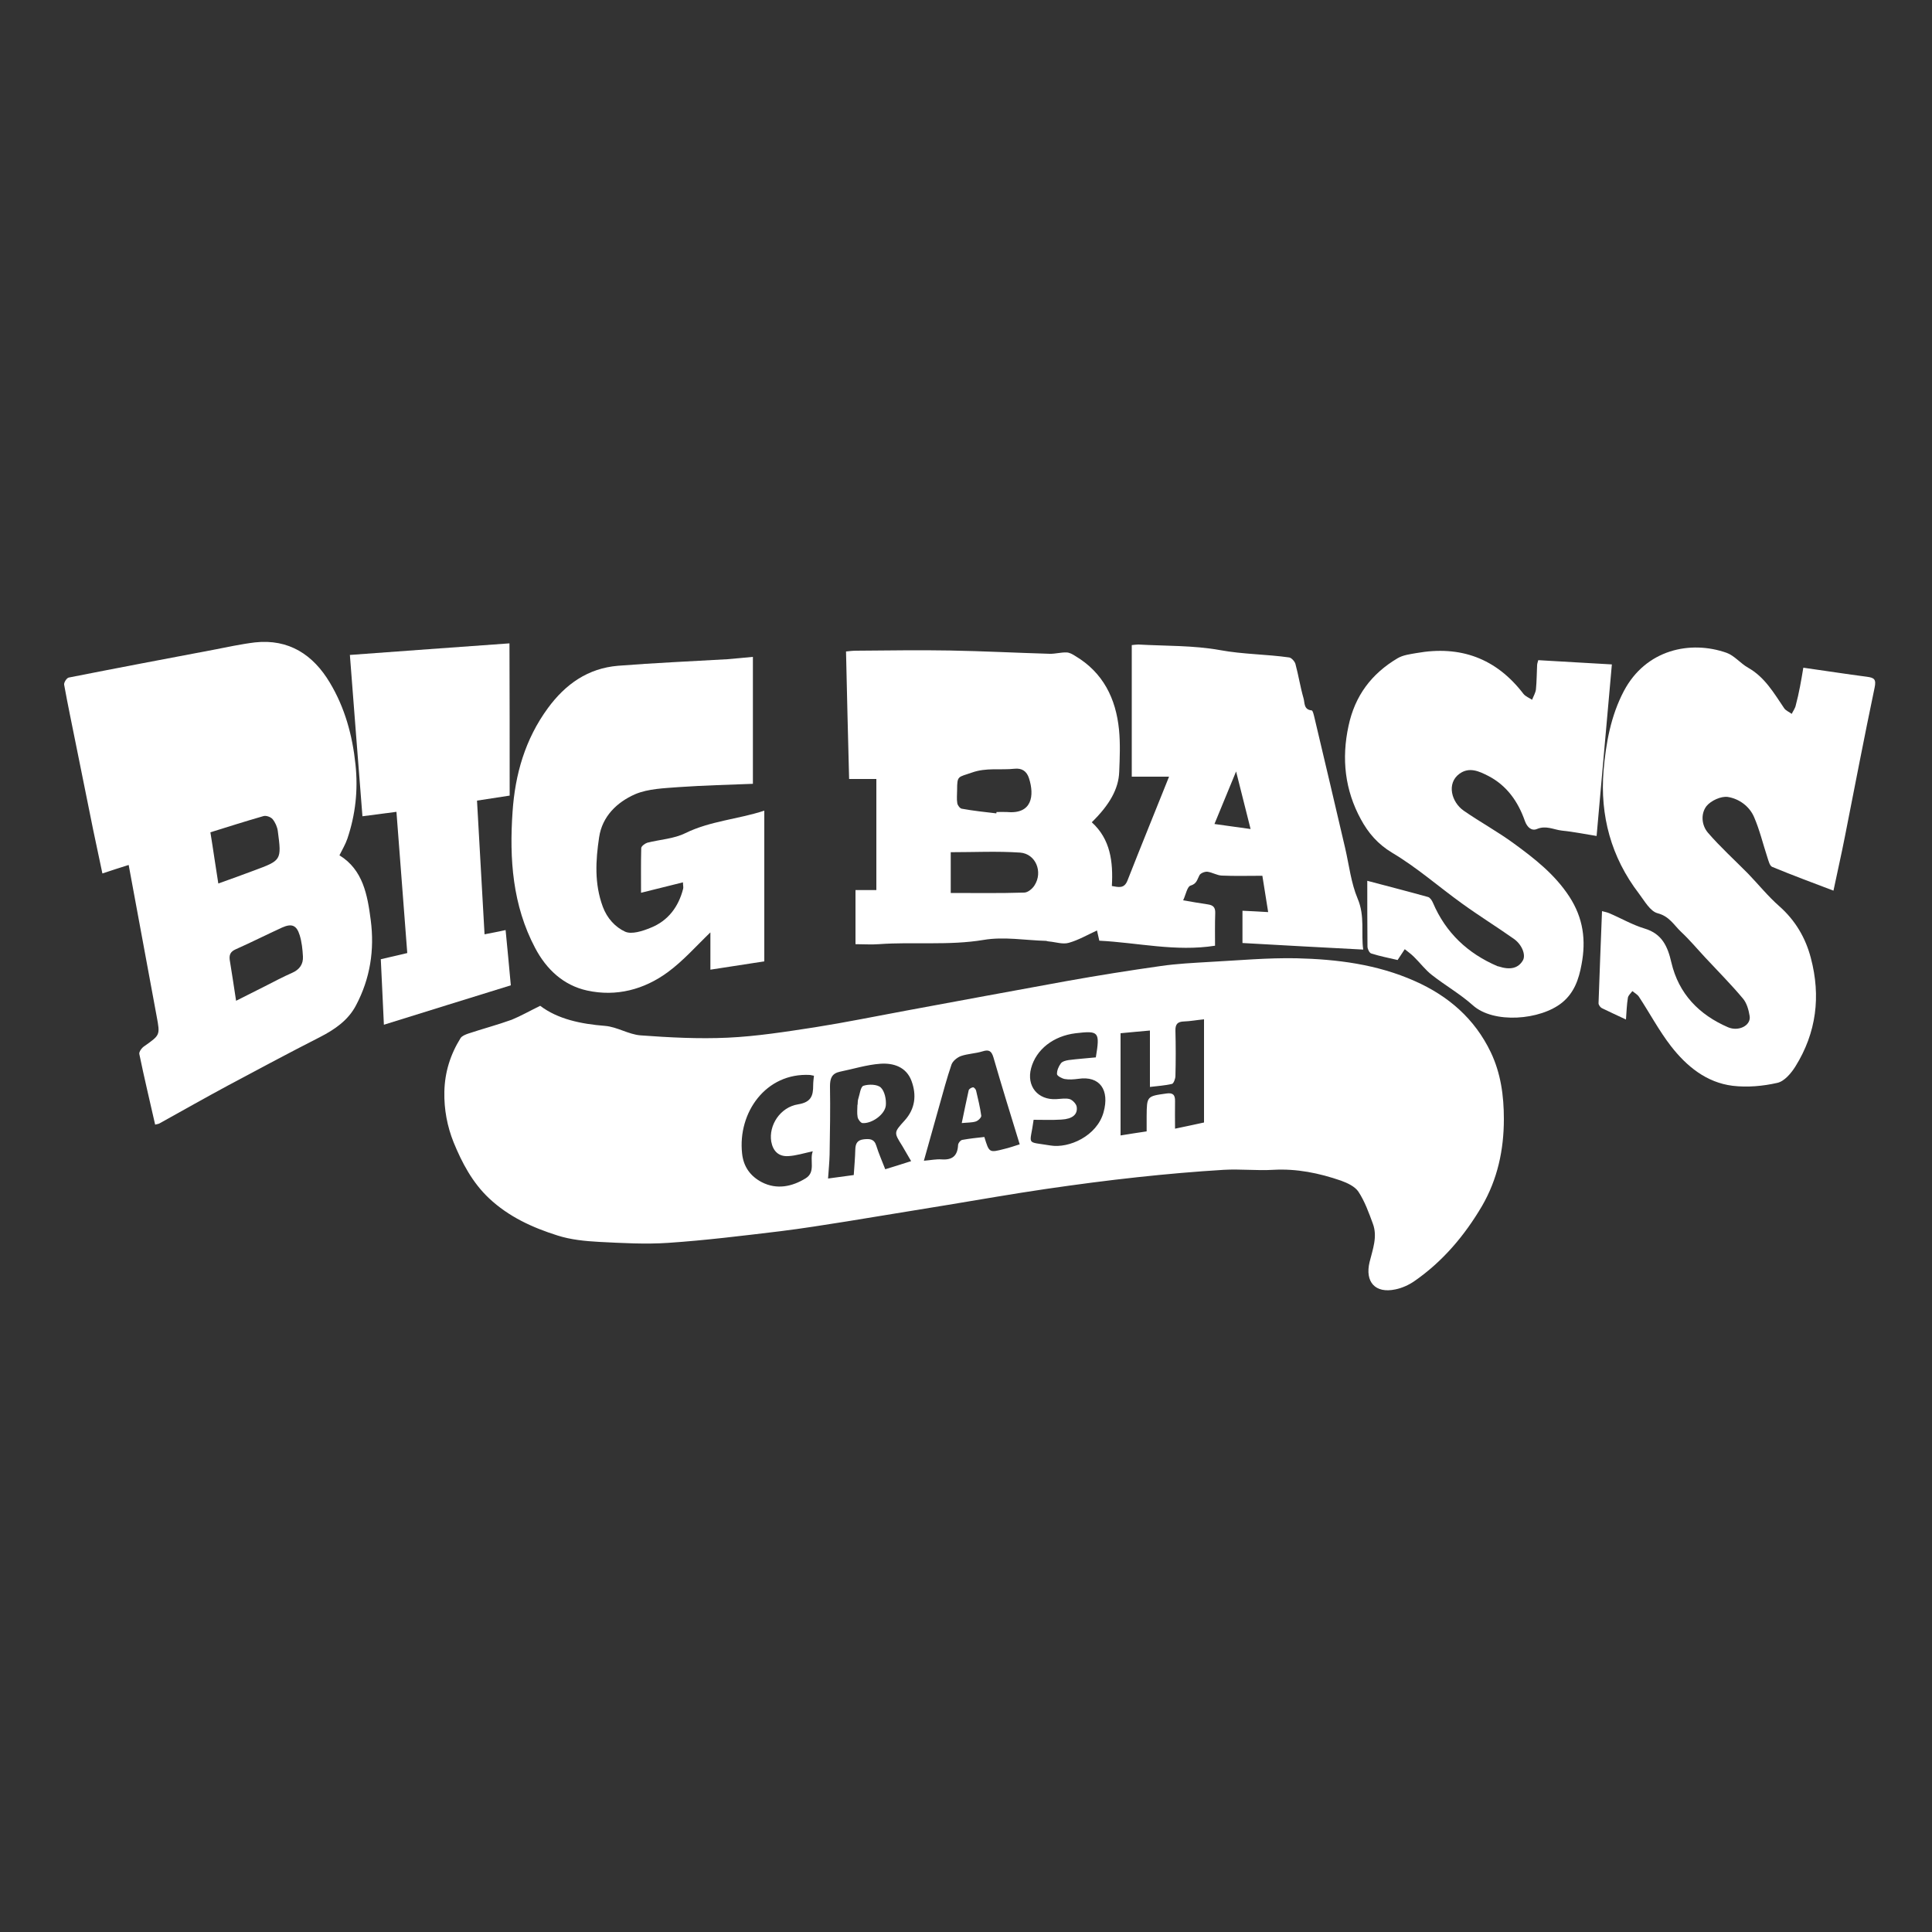 <?xml version="1.0" encoding="UTF-8"?> <svg xmlns="http://www.w3.org/2000/svg" xmlns:xlink="http://www.w3.org/1999/xlink" version="1.1" id="Layer_1" x="0px" y="0px" viewBox="0 0 1000 1000" style="enable-background:new 0 0 1000 1000;" xml:space="preserve"><rect x="0" y="0" width="1000" height="1000" fill="#333333" stroke="none"/> <path style="fill:#FFFFFF;" d="M279.6,520.6c9.1,6.9,21,9.4,33.6,10.4c6.2,0.5,12.1,4.4,18.3,4.9c15,1.1,30.2,1.9,45.2,1.2 c15.1-0.7,30.2-3.1,45.2-5.4c15.8-2.5,31.4-5.7,47.1-8.6c27.7-5.1,55.4-10.3,83.1-15.3c16.2-2.9,32.5-5.5,48.8-7.8 c8.3-1.2,16.7-1.6,25.1-2.1c15-0.8,30.1-2.2,45.1-1.9c20.9,0.5,41.7,3.1,61.2,11.8c17.4,7.7,31,19.5,39.3,36.8 c5.2,10.9,6.8,22.5,6.8,34.6c0,16-3.3,31.2-11.3,45c-9,15.3-20.3,28.7-35,38.9c-2.9,2-6.4,3.6-9.9,4.3c-10.4,2.2-15.8-3.9-13.3-14.2 c1.6-6.5,4.2-13.1,1.7-19.8c-2.1-5.7-4.2-11.6-7.5-16.6c-1.8-2.7-5.7-4.5-9-5.7c-11.3-3.9-22.9-6.3-35.1-5.6 c-8.5,0.5-17.1-0.5-25.6,0c-14.9,0.9-29.7,2.2-44.5,3.8c-15.9,1.7-31.7,3.8-47.5,6.1c-17.1,2.5-34.1,5.5-51.1,8.3 c-17.3,2.8-34.7,5.7-52,8.5c-11.5,1.8-23.1,3.7-34.6,5.1c-19.2,2.3-38.5,4.7-57.8,6c-11.9,0.8-23.9,0.1-35.8-0.5 c-7.2-0.4-14.6-1.1-21.5-3.3c-13-4.1-25.3-9.7-35.5-19.3c-8.6-8.1-14-18.4-18.3-28.9c-3.3-8.2-5-17.1-4.8-26.2 c0.2-10.1,3.1-19.3,8.4-27.8c0.7-1.1,2.5-1.8,3.9-2.3c7.5-2.5,15.1-4.5,22.6-7.2C269.5,525.9,274.1,523.3,279.6,520.6z M471.6,601 c-1.8-3.1-3.2-5.5-4.6-7.9c-4.4-7-4.4-6.9,1.3-13.2c5.4-6,6.2-13.1,3.5-20.4c-2.7-7.3-9.4-9.4-16.2-8.9c-7,0.5-13.9,2.7-20.8,4.1 c-4.3,0.9-5.2,3.5-5.2,7.6c0.2,11.8,0,23.6-0.2,35.4c-0.1,3.9-0.5,7.8-0.8,12.3c4.9-0.7,9.1-1.2,13.3-1.8c0.3-4.6,0.7-8.9,0.8-13.2 c0.1-3.1,1-4.9,4.4-5.3c3-0.3,5.4-0.3,6.5,3.4c1.2,3.9,2.9,7.7,4.6,12.1C462.5,603.9,466.6,602.6,471.6,601z M580,534.8 c0,17.8,0,35.2,0,52.9c4.3-0.7,8.7-1.4,13.5-2.1c0-2.9,0-5.4,0-7.9c0.1-10.3,0.1-10.3,10.2-11.7c3.3-0.5,4.6,0.6,4.5,4 c-0.1,4.5,0,9.1,0,14.2c6-1.3,11.1-2.3,15-3.2c0-18.3,0-35.6,0-53.4c-4.1,0.4-7.2,1-10.3,1.1c-3.3,0.1-4.6,1.3-4.5,4.8 c0.2,7.8,0.2,15.6,0,23.4c0,1.4-0.9,3.8-1.7,4.1c-3.7,0.9-7.6,1.1-11.5,1.6c0-10.1,0-19.5,0-29.2C590.2,533.8,585.6,534.3,580,534.8 z M527.8,592.3c-4.7-15.3-9.3-30.1-13.6-45c-1-3.3-2.3-4.2-5.7-3.1c-3.6,1.1-7.6,1.2-11.1,2.4c-1.9,0.7-4.2,2.5-4.9,4.4 c-2.4,7-4.3,14.2-6.3,21.3c-2.6,9.3-5.2,18.6-8,28.5c3.6-0.3,6.4-0.9,9.1-0.7c5.5,0.4,8.3-1.7,8.6-7.4c0-1,1.3-2.6,2.2-2.7 c3.8-0.7,7.7-1.1,11.4-1.5c2.5,8.2,2.5,8.2,10.3,6.2C522.4,594.1,524.9,593.2,527.8,592.3z M567.2,547.3 c2.2-13.3,1.6-13.9-10.4-12.5c-11.6,1.4-20.5,8.4-23.1,18.1c-2.5,9.3,3.5,16.6,13.1,16c2.3-0.1,4.8-0.6,6.9,0c1.5,0.5,3.4,2.5,3.6,4 c0.6,4-2.3,6.3-8,6.6c-4.8,0.3-9.6,0.1-14.3,0.1c-1.8,13.6-4.5,11.1,8.7,13.3c9.6,1.6,24.1-4.9,27.5-17.2c3.2-11.5-1.9-19-13.1-17.3 c-2.3,0.3-4.7,0.5-7,0.1c-1.5-0.3-3.9-1.6-4-2.5c-0.1-1.8,0.8-4,2-5.6c0.7-1,2.6-1.5,4-1.7C557.6,548.1,562.2,547.8,567.2,547.3z M421.3,556.8c-0.7-0.1-1.4-0.3-2-0.4c-22.9-1.3-37.5,19.5-35.2,40.6c0.7,6.9,4.3,11.8,10.2,14.9c7.8,4,15.7,2.3,22.7-2 c5.4-3.3,1.9-9.5,3.7-14c-4.7,1-8.7,2.3-12.7,2.5c-5,0.3-7.9-2.6-8.8-7.5c-1.4-8.3,4.5-17.8,13.9-19.3c6.8-1.1,7.8-4.5,7.8-9.8 C420.9,560.2,421.1,558.5,421.3,556.8z"></path> <path style="fill:#FFFFFF;" d="M565.1,425.6c9.7,8.8,11.1,20.5,10.4,33c3.5,0.6,6.4,1.5,8.1-2.9c6.9-17.6,14.1-35.2,21.5-53.7 c-6.7,0-12.8,0-19.3,0c0-23.1,0-45.4,0-68.1c1.2-0.1,2.3-0.3,3.4-0.3c14.1,0.8,28.5,0.4,42.3,2.9c12,2.2,23.9,2.1,35.8,3.8 c1.2,0.2,2.8,2,3.2,3.3c1.6,5.9,2.5,11.9,4.2,17.8c0.7,2.3,0,5.9,4.2,6.3c0.6,0,1.1,2.3,1.4,3.5c5.4,22.7,10.7,45.3,16,68 c2,8.7,3,17.8,6.4,25.9c3.9,9.1,1.7,18.1,2.9,26.4c-21-1.1-41.6-2.2-62.5-3.4c0-5,0-10.6,0-16.7c4.3,0.2,8.5,0.4,13.3,0.7 c-1-6.4-2-12.3-3-18.8c-7.4,0-14.2,0.2-21-0.1c-2.5-0.1-5-1.7-7.5-2c-1.4-0.1-3.6,0.8-4.1,1.9c-1.2,2.2-1.3,4.3-4.6,5.3 c-1.7,0.5-2.4,4.6-3.8,7.6c4.6,0.8,8.6,1.5,12.7,2.1c2.8,0.4,4,1.5,3.9,4.5c-0.2,5.6-0.1,11.2-0.1,16.9c-20.4,3.2-40-1.6-59.9-2.6 c-0.5-2.1-0.8-3.7-1.2-5.3c-5,2.3-9.6,5-14.6,6.4c-3.1,0.9-6.8-0.4-10.2-0.7c-0.5,0-1-0.2-1.5-0.3c-10.8-0.3-21.9-2.3-32.4-0.5 c-18.1,3-36.2,0.9-54.2,2.2c-3.9,0.3-7.9,0-12.1,0c0-9.5,0-18.5,0-28c3.7,0,7.1,0,10.8,0c0-19.3,0-38.2,0-57.5c-4.4,0-9,0-14.1,0 c-0.6-22.2-1.1-43.8-1.6-66c1.8-0.2,3.6-0.4,5.3-0.4c16.1-0.1,32.3-0.4,48.4-0.1c17.2,0.3,34.4,1.2,51.6,1.7 c2.9,0.1,5.9-0.8,8.8-0.7c1.5,0,3.1,0.9,4.5,1.8c14.5,8.6,21.1,22.1,22.7,38.2c0.7,7.2,0.4,14.6,0.1,21.8 C579,408.3,574.3,416.6,565.1,425.6z M492.1,462.2c12.8,0,25.4,0.2,38-0.2c1.9,0,4.3-2,5.4-3.8c4.4-6.9,0.6-16.3-7.5-16.9 c-11.8-0.8-23.8-0.2-35.9-0.2C492.1,448.2,492.1,455.5,492.1,462.2z M515.7,421c0-0.2,0.1-0.5,0.1-0.7c1.8,0,3.7-0.1,5.5,0 c12.9,1.2,14.2-8.5,11.3-17.5c-1.2-3.7-3.7-5.3-7.5-4.9c-7.3,0.8-14.6-0.7-22.1,2c-7.1,2.5-7.6,1.4-7.6,9c0,2.3-0.3,4.7,0.1,6.9 c0.2,1.1,1.4,2.7,2.4,2.8C503.9,419.7,509.8,420.3,515.7,421z M647.3,429.1c-2.5-9.9-4.8-19.2-7.5-29.8c-3.9,9.5-7.3,17.7-11.2,27.2 C635.5,427.5,641.8,428.3,647.3,429.1z"></path> <path style="fill:#FFFFFF;" d="M66.6,447.7c-4.8,1.5-8.8,2.8-13.6,4.4c-1.6-7.7-3.2-15.2-4.8-22.7c-2.9-14.4-5.8-28.7-8.7-43.1 c-2.1-10.6-4.4-21.3-6.3-31.9c-0.2-1.1,1.3-3.5,2.4-3.7c24.8-4.9,49.6-9.6,74.5-14.3c7.3-1.4,14.5-3,21.9-3.9 c17.5-1.9,30.1,6.4,38.7,20.8c7.8,13,11.7,27.2,13.3,42.4c1.4,13.3,0,25.9-4.2,38.4c-1,2.9-2.6,5.6-4.1,8.6 c12.2,7.5,14.5,20.5,16.2,33.6c2,15.4-0.3,30.2-7.6,44c-4,7.7-10.9,12.5-18.7,16.5c-15.9,8.1-31.8,16.6-47.5,25 c-11.9,6.4-23.7,13.1-35.6,19.7c-0.5,0.3-1.2,0.3-2.2,0.6c-2.8-12.4-5.7-24.4-8.2-36.6c-0.2-1.1,1.3-3.2,2.6-4 c8.2-5.8,8.2-5.7,6.4-15.4C76.3,500.1,71.5,474.1,66.6,447.7z M122.2,518c5.4-2.7,10.2-5.1,14.9-7.5c4.7-2.4,9.4-4.9,14.2-7 c3.8-1.7,5.7-4.5,5.5-8.4c-0.2-3.7-0.6-7.6-1.7-11.1c-1.6-5.2-4.2-6.1-9.1-3.9c-8.1,3.7-16,7.7-24.1,11.3c-2.7,1.2-3.3,2.9-3,5.4 C120,503.7,121.1,510.6,122.2,518z M113,457.3c6.7-2.4,12.6-4.5,18.4-6.7c14.3-5.3,14.4-5.3,12.4-20.4c-0.3-2.2-1.3-4.5-2.7-6.2 c-0.9-1.1-3.3-2-4.7-1.6c-9.1,2.6-18.2,5.5-27.5,8.4c0.7,4.5,1.4,8.7,2,12.9C111.6,448,112.2,452.4,113,457.3z"></path> <path style="fill:#FFFFFF;" d="M933.4,345.6c11.4,1.6,22.2,3.3,33,4.7c3.7,0.5,4.8,1.3,3.9,5.6c-5.4,25.7-10.3,51.4-15.4,77.2 c-1.8,9.2-3.9,18.3-5.9,27.9c-10.8-4.1-21.3-8-31.7-12.3c-1.3-0.5-1.9-3.1-2.5-4.9c-2.3-7-4-14.2-6.9-20.9 c-2.4-5.6-7.8-9.5-13.6-10.4c-3.5-0.5-8.7,1.9-11,4.7c-3.1,4-2.6,10,0.8,13.9c6.4,7.4,13.8,14.1,20.7,21.1 c5.4,5.6,10.3,11.7,16.1,16.8c8.4,7.4,13.7,16.5,16.4,26.9c5.2,19.7,2.9,38.6-8,56.1c-2.2,3.5-5.7,7.7-9.4,8.5 c-7.5,1.7-15.5,2.4-23.1,1.5c-13.6-1.7-23.8-10.1-31.9-20.5c-6.2-8-11-17.1-16.6-25.6c-0.8-1.2-2.3-2-3.4-2.9 c-0.8,1.1-2.1,2.2-2.3,3.4c-0.6,3.6-0.7,7.2-1,11.3c-4.3-2-8.4-3.9-12.5-5.9c-0.8-0.4-1.7-1.7-1.7-2.5c0.5-15.7,1.2-31.5,1.8-47.7 c1.4,0.4,2.7,0.6,3.8,1.1c6.1,2.6,11.9,6,18.2,7.9c9.1,2.7,12,9.3,13.9,17.6c3.8,16.2,14.3,27,29.3,33.5c5.6,2.4,12.1-1,11.2-5.9 c-0.5-3.1-1.5-6.7-3.5-9c-6.1-7.3-12.9-14.1-19.4-21.1c-4.2-4.5-8.1-9.2-12.6-13.4c-3.7-3.5-6-8-12.1-9.6c-3.9-1-6.8-6.4-9.7-10.2 c-14.4-18.8-20.2-40.4-18.3-63.6c1.2-14.1,3.7-28.3,10.5-41.2c11.4-21.6,34.5-26.4,53.2-19.8c4.1,1.5,7.2,5.5,11.1,7.7 c8.7,4.9,13.4,13.2,18.7,21c0.9,1.3,2.6,1.9,3.9,2.9c0.7-1.5,1.8-2.9,2.1-4.5C931.2,358.7,932.3,352.2,933.4,345.6z"></path> <path style="fill:#FFFFFF;" d="M723.4,496.9c-4.2-1-9-1.9-13.7-3.4c-0.9-0.3-1.9-2.3-1.9-3.6c-0.1-11.2-0.1-22.5-0.1-34 c10.6,2.8,21.1,5.5,31.5,8.4c1,0.3,2,1.8,2.5,3c6.6,15.5,18,26.2,33.4,32.8c0.1,0.1,0.3,0,0.5,0.1c6.1,2,10.3,1,12.7-3.2 c1.5-2.8-0.5-8.1-4.8-11.1c-8.8-6.2-18-11.9-26.7-18.2c-12.1-8.7-23.4-18.7-36.2-26.3c-7.5-4.5-12.4-10.3-16.2-17.3 c-8.3-15.2-10.1-31.4-6.4-48.4c3.3-15.6,11.9-27,25.4-35c2.9-1.7,6.5-2.1,9.9-2.7c22.6-4,41.1,2.7,55.2,21.1c1.1,1.4,3,2.1,4.5,3.1 c0.7-1.8,1.8-3.6,2-5.4c0.4-4.1,0.4-8.3,0.6-12.4c0-0.8,0.3-1.6,0.6-2.7c12.6,0.7,25.2,1.5,38.1,2.2c-2.6,29.6-5.2,58.8-7.9,88.8 c-6.2-1-12.1-2.2-18.1-2.8c-4.2-0.5-8.1-2.8-12.8-0.8c-2.7,1.1-5-0.8-6.2-4.1c-3.5-10-9.3-18.4-19-23.4c-4.7-2.4-9.8-4.8-14.9-1.1 c-6.8,5-4.1,14.7,2.2,19.1c8.5,5.9,17.7,10.9,26,17c10.7,7.8,21.2,16,28.7,27.5c7.2,11.1,8.7,22.5,6.3,35.1 c-1.4,7.7-3.8,14.6-10,19.7c-11.3,9.2-35.6,11.1-46.3,1.4c-6.5-5.8-14.2-10.2-21.1-15.6c-3.5-2.7-6.2-6.4-9.4-9.5 c-1.4-1.4-3.1-2.6-4.7-3.9C726,492.9,724.9,494.7,723.4,496.9z"></path> <path style="fill:#FFFFFF;" d="M353.5,456.7c-7.3,1.8-14.2,3.5-21.7,5.4c0-8-0.1-15.5,0.1-23.1c0-1,1.9-2.4,3.1-2.8 c6.6-1.7,13.8-2,19.8-5c12.9-6.3,27-7.1,40.8-11.6c0,26.3,0,52,0,78c-9.2,1.4-18.3,2.8-27.9,4.3c0-6.9,0-13.6,0-19.3 c-7.2,6.9-14,14.7-22.2,20.7c-12.2,8.9-26.5,12.7-41.6,9.4c-12.3-2.7-21.1-11-26.9-22c-11.7-22.1-13.4-46.1-11.7-70.5 c1.3-19.4,6.5-37.6,18.3-53.7c9.1-12.4,20.7-20.6,36.3-21.9c18.9-1.5,37.8-2.3,56.7-3.4c4.1-0.3,8.3-0.8,13.1-1.2 c0,21.8,0,43.3,0,65.7c-12.5,0.5-25.4,0.8-38.3,1.7c-7.7,0.6-15.9,0.8-22.7,3.7c-9.3,4.1-17,11.4-18.6,22.3c-1.8,12-2.5,24,1.9,35.9 c2.2,6,6.5,10.6,11.5,12.9c3.4,1.6,9.2-0.3,13.3-2c9-3.6,14.4-10.8,16.8-20.2C353.8,459.2,353.5,458.2,353.5,456.7z"></path> <path style="fill:#FFFFFF;" d="M263.8,411.8c-5.3,0.8-10.9,1.7-16.9,2.6c1.3,23,2.6,46.1,3.9,69.2c3.8-0.7,7.1-1.4,10.9-2.2 c0.9,9.4,1.8,18.5,2.7,28.6c-21.4,6.6-43.2,13.4-65.7,20.4c-0.5-11.6-1.1-22.7-1.6-33.9c5-1.2,9.1-2.1,13.7-3.2 c-1.9-24.4-3.7-48.8-5.6-73.1c-6.1,0.8-11.3,1.5-17.6,2.3c-2.2-27.7-4.3-55-6.5-83.5c27.3-2,54.4-4,82.6-6 C263.8,359.6,263.8,385.6,263.8,411.8z"></path> <path style="fill:#FFFFFF;" d="M443.9,571.8c0.1-1,0-2,0.3-2.9c0.8-2.4,1.2-6.4,2.7-6.9c2.7-0.9,7.2-0.8,9,0.9 c2,1.9,2.9,6.2,2.6,9.3c-0.5,4.7-7.3,9.5-12.1,9.1c-0.9-0.1-2.3-1.9-2.5-3.1c-0.4-2.1-0.1-4.3-0.1-6.4 C443.7,571.8,443.8,571.8,443.9,571.8z"></path> <path style="fill:#FFFFFF;" d="M497.8,581.3c1.3-6.2,2.4-11.7,3.6-17c0.2-0.7,1.4-1.4,2.2-1.5c0.5-0.1,1.4,0.9,1.6,1.6 c1,4.3,2.1,8.7,2.7,13.1c0.1,0.9-1.6,2.6-2.9,3C503,581.1,500.8,581,497.8,581.3z"></path> </svg> 